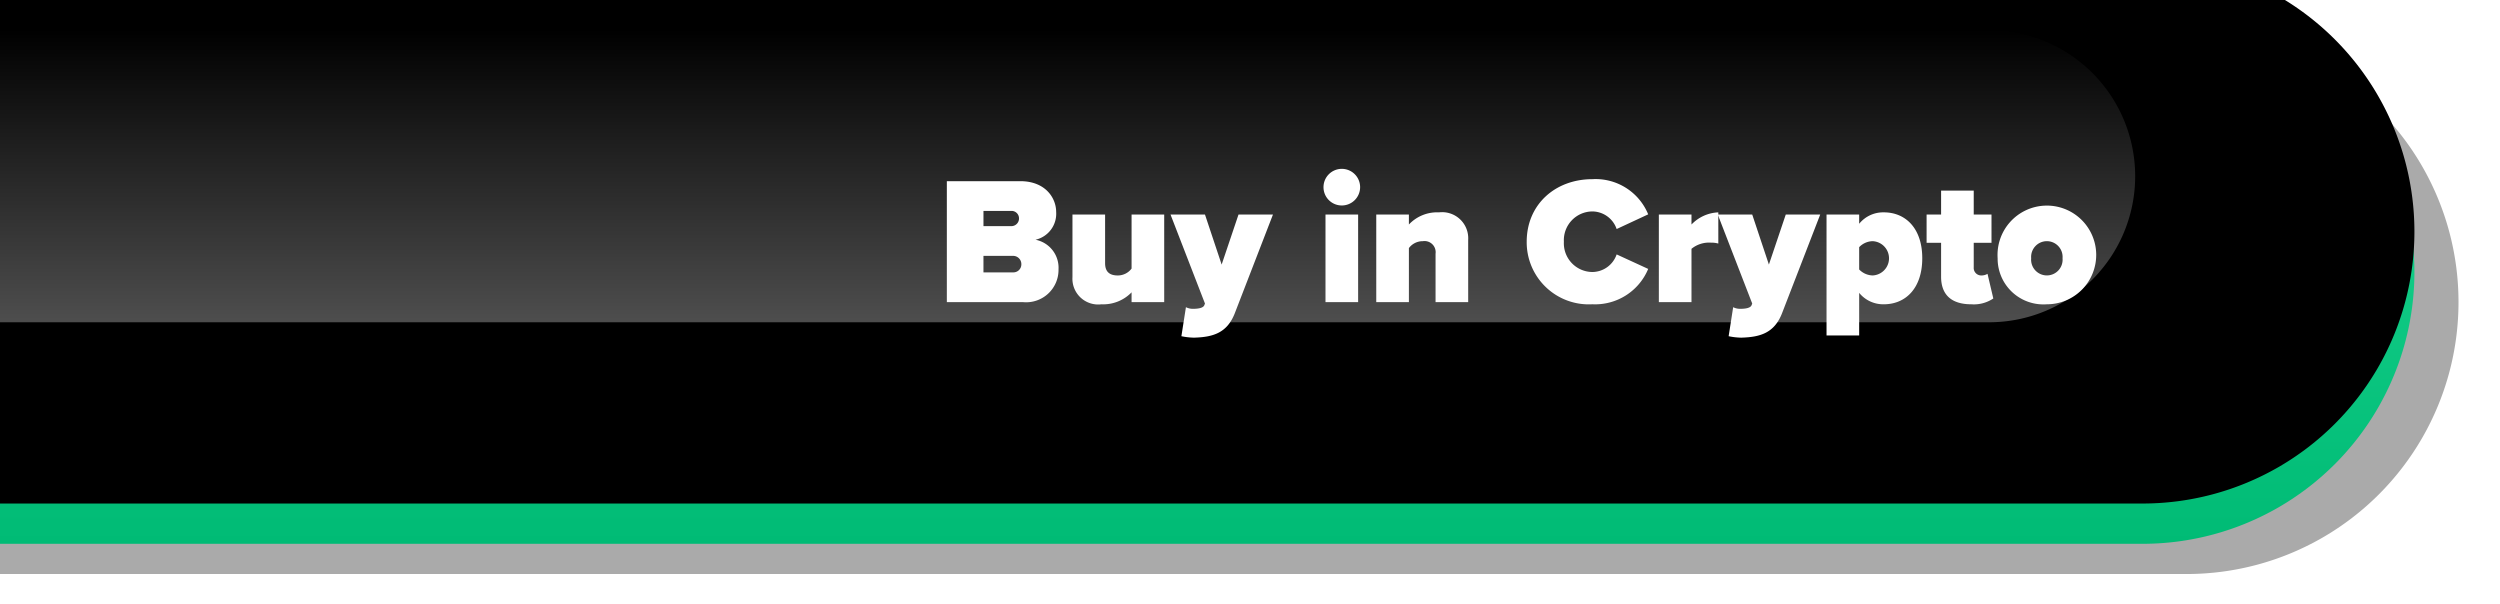 <svg id="Layer_1" data-name="Layer 1" xmlns="http://www.w3.org/2000/svg" xmlns:xlink="http://www.w3.org/1999/xlink" width="248.249" height="60" viewBox="0 0 248.249 60"><defs><style>.cls-1{fill-opacity:0.335;}.cls-1,.cls-2,.cls-4,.cls-5{fill-rule:evenodd;}.cls-2{fill:url(#linear-gradient);}.cls-3{filter:url(#ndxtyvru0c);}.cls-5{fill:url(#linear-gradient-2);}.cls-6{fill:#fff;}</style><linearGradient id="linear-gradient" x1="-952.933" y1="561.574" x2="-952.933" y2="560.574" gradientTransform="matrix(471.405, 0, 0, -54, 449221.26, 30325)" gradientUnits="userSpaceOnUse"><stop offset="0" stop-color="#1fd893"/><stop offset="1" stop-color="#00bb75"/></linearGradient><filter id="ndxtyvru0c" x="-0.7%" y="-6.5%" width="101.5%" height="113%" name="ndxtyvru0c"><feGaussianBlur result="shadowBlurInner1" stdDeviation="1.5" in="SourceAlpha"/><feOffset result="shadowOffsetInner1" dy="-4" in="shadowBlurInner1"/><feComposite result="shadowInnerInner1" operator="arithmetic" k2="-1" k3="1" in="shadowOffsetInner1" in2="SourceAlpha"/></filter><linearGradient id="linear-gradient-2" x1="-952.73" y1="553.448" x2="-952.73" y2="552.448" gradientTransform="matrix(415.946, 0, 0, -29, 396288.349, 16053)" gradientUnits="userSpaceOnUse"><stop offset="0" stop-color="#fff" stop-opacity="0"/><stop offset="1" stop-color="#fff" stop-opacity="0.304"/></linearGradient></defs><path class="cls-1" d="M-200.276,3h417.405a27,27,0,0,1,27,27h0a27,27,0,0,1-27,27h-417.405a27,27,0,0,1-27-27h0A27,27,0,0,1-200.276,3Z"/><path id="y64yofvy1b" class="cls-2" d="M-204.654,0h417.405a27,27,0,0,1,27,27h0a27,27,0,0,1-27,27h-417.405a27,27,0,0,1-27-27h0A27,27,0,0,1-204.654,0Z"/><g class="cls-3"><path id="y64yofvy1b-2" data-name="y64yofvy1b" class="cls-4" d="M-204.654,0h417.405a27,27,0,0,1,27,27h0a27,27,0,0,1-27,27h-417.405a27,27,0,0,1-27-27h0A27,27,0,0,1-204.654,0Z"/></g><path class="cls-5" d="M-189.424,3h386.946a14.5,14.5,0,0,1,14.5,14.5h0a14.5,14.5,0,0,1-14.5,14.5h-386.946a14.5,14.5,0,0,1-14.5-14.5h0A14.5,14.5,0,0,1-189.424,3Z"/><path class="cls-6" d="M94.021,17.99h7.292c2.484,0,3.564,1.657,3.564,3.061a2.648,2.648,0,0,1-2.052,2.755,2.833,2.833,0,0,1,2.286,2.935A3.218,3.218,0,0,1,101.565,30h-7.544Zm6.445,4.465a.759.759,0,0,0,.721-.774.739.739,0,0,0-.721-.738H97.658v1.512Zm.108,4.591a.794.794,0,0,0,.846-.81.818.818,0,0,0-.846-.828h-2.917v1.638Z"/><path class="cls-6" d="M112.365,29.028a3.905,3.905,0,0,1-2.989,1.188,2.558,2.558,0,0,1-2.881-2.701V21.303h3.241v4.826c0,.882.468,1.224,1.26,1.224a1.707,1.707,0,0,0,1.369-.684V21.303h3.24V30h-3.24Z"/><path class="cls-6" d="M118.446,30.666c.631,0,1.026-.108,1.135-.342l.072-.18-3.422-8.841h3.422l1.656,4.97,1.675-4.97h3.421L122.624,31.08c-.774,2.017-2.215,2.394-4.052,2.449a6.617,6.617,0,0,1-1.26-.144l.45-2.881A1.519,1.519,0,0,0,118.446,30.666Z"/><path class="cls-6" d="M131.423,18.584a1.818,1.818,0,1,1,1.818,1.819A1.813,1.813,0,0,1,131.423,18.584Zm.198,2.719h3.241V30h-3.241Z"/><path class="cls-6" d="M142.55,25.192a1.103,1.103,0,0,0-1.261-1.242,1.713,1.713,0,0,0-1.386.684V30h-3.241V21.303h3.241v.991a3.841,3.841,0,0,1,2.988-1.206,2.59,2.59,0,0,1,2.899,2.737V30H142.55Z"/><path class="cls-6" d="M151.601,24.004c0-3.71,2.845-6.212,6.518-6.212a5.643,5.643,0,0,1,5.546,3.493l-3.133,1.458a2.572,2.572,0,0,0-2.413-1.747,2.853,2.853,0,0,0-2.826,3.007,2.853,2.853,0,0,0,2.826,3.007,2.572,2.572,0,0,0,2.413-1.747l3.133,1.44a5.709,5.709,0,0,1-5.546,3.511A6.166,6.166,0,0,1,151.601,24.004Z"/><path class="cls-6" d="M164.723,21.303h3.241v.991a3.889,3.889,0,0,1,2.664-1.206v3.097a2.57,2.57,0,0,0-.738-.09,2.754,2.754,0,0,0-1.926.612V30h-3.241Z"/><path class="cls-6" d="M172.788,30.666c.631,0,1.026-.108,1.135-.342l.072-.18-3.422-8.841h3.422l1.656,4.97,1.675-4.97h3.421L176.965,31.08c-.774,2.017-2.215,2.394-4.052,2.449a6.617,6.617,0,0,1-1.26-.144l.45-2.881A1.519,1.519,0,0,0,172.788,30.666Z"/><path class="cls-6" d="M181.374,33.312V21.303h3.241v.918a3.058,3.058,0,0,1,2.448-1.134c2.161,0,3.817,1.585,3.817,4.555,0,2.989-1.656,4.573-3.817,4.573a3.08,3.08,0,0,1-2.448-1.134v4.231Zm4.573-9.362a1.891,1.891,0,0,0-1.332.594v2.214a1.935,1.935,0,0,0,1.332.594,1.703,1.703,0,0,0,0-3.403Z"/><path class="cls-6" d="M192.75,27.48V24.112h-1.44V21.303h1.44V18.927h3.241v2.376h1.765v2.809h-1.765V26.543a.746.746,0,0,0,.72.81,1.19,1.19,0,0,0,.648-.162l.576,2.448a3.458,3.458,0,0,1-2.196.576C193.812,30.216,192.75,29.298,192.75,27.48Z"/><path class="cls-6" d="M198.364,25.643a4.9,4.9,0,1,1,4.88,4.573A4.546,4.546,0,0,1,198.364,25.643Zm6.446,0a1.563,1.563,0,1,0-3.115,0,1.564,1.564,0,1,0,3.115,0Z"/></svg>